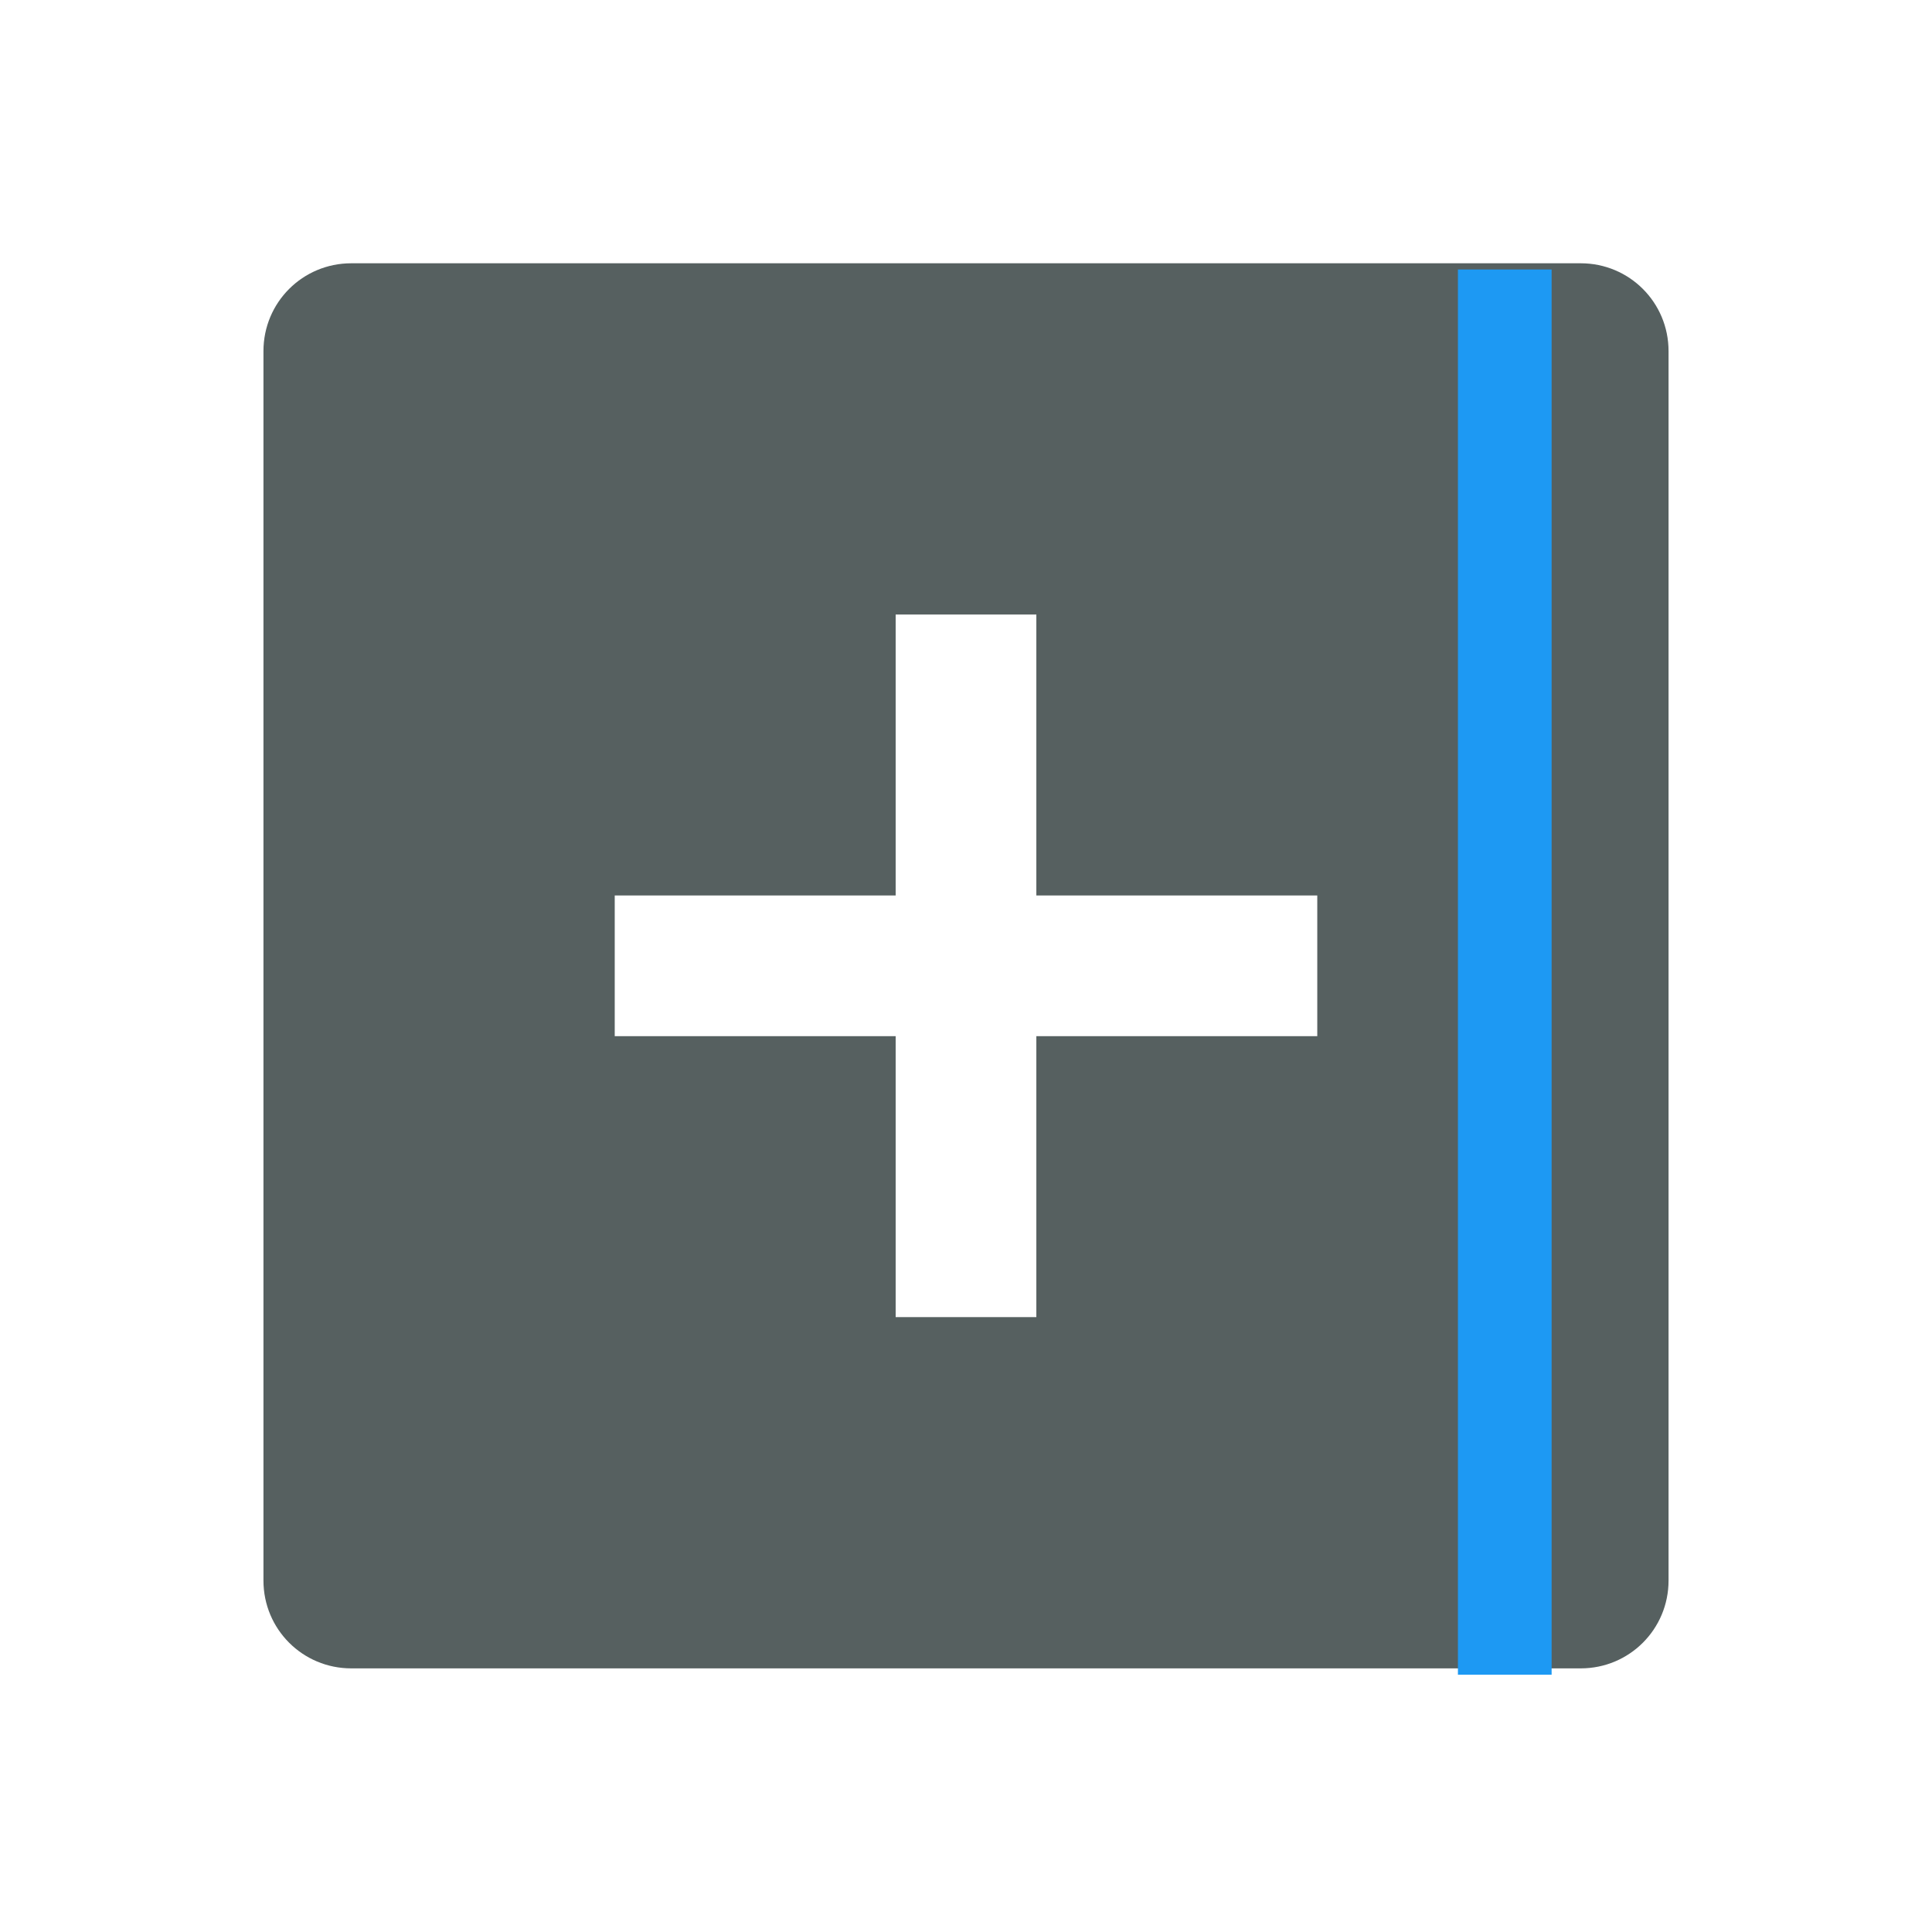 <svg xmlns="http://www.w3.org/2000/svg" viewBox="0 0 22 22"><path d="m4 3c-.554 0-1 .446-1 1v14c0 .554.446 1 1 1h14c.554 0 1-.446 1-1v-14c0-.554-.446-1-1-1h-14m6.199 4h1.602v3.199h3.199v1.602h-3.199v3.199h-1.602v-3.199h-3.199v-1.602h3.199v-3.199" transform="translate(0-.002)" fill="#566060" fill-rule="evenodd"/><rect width="1" height="13.7" x="462.71" y="527.73" fill="#1d99f3" rx="0" transform="matrix(1.067 0 0 1.168-477.11-613.32)"/></svg>